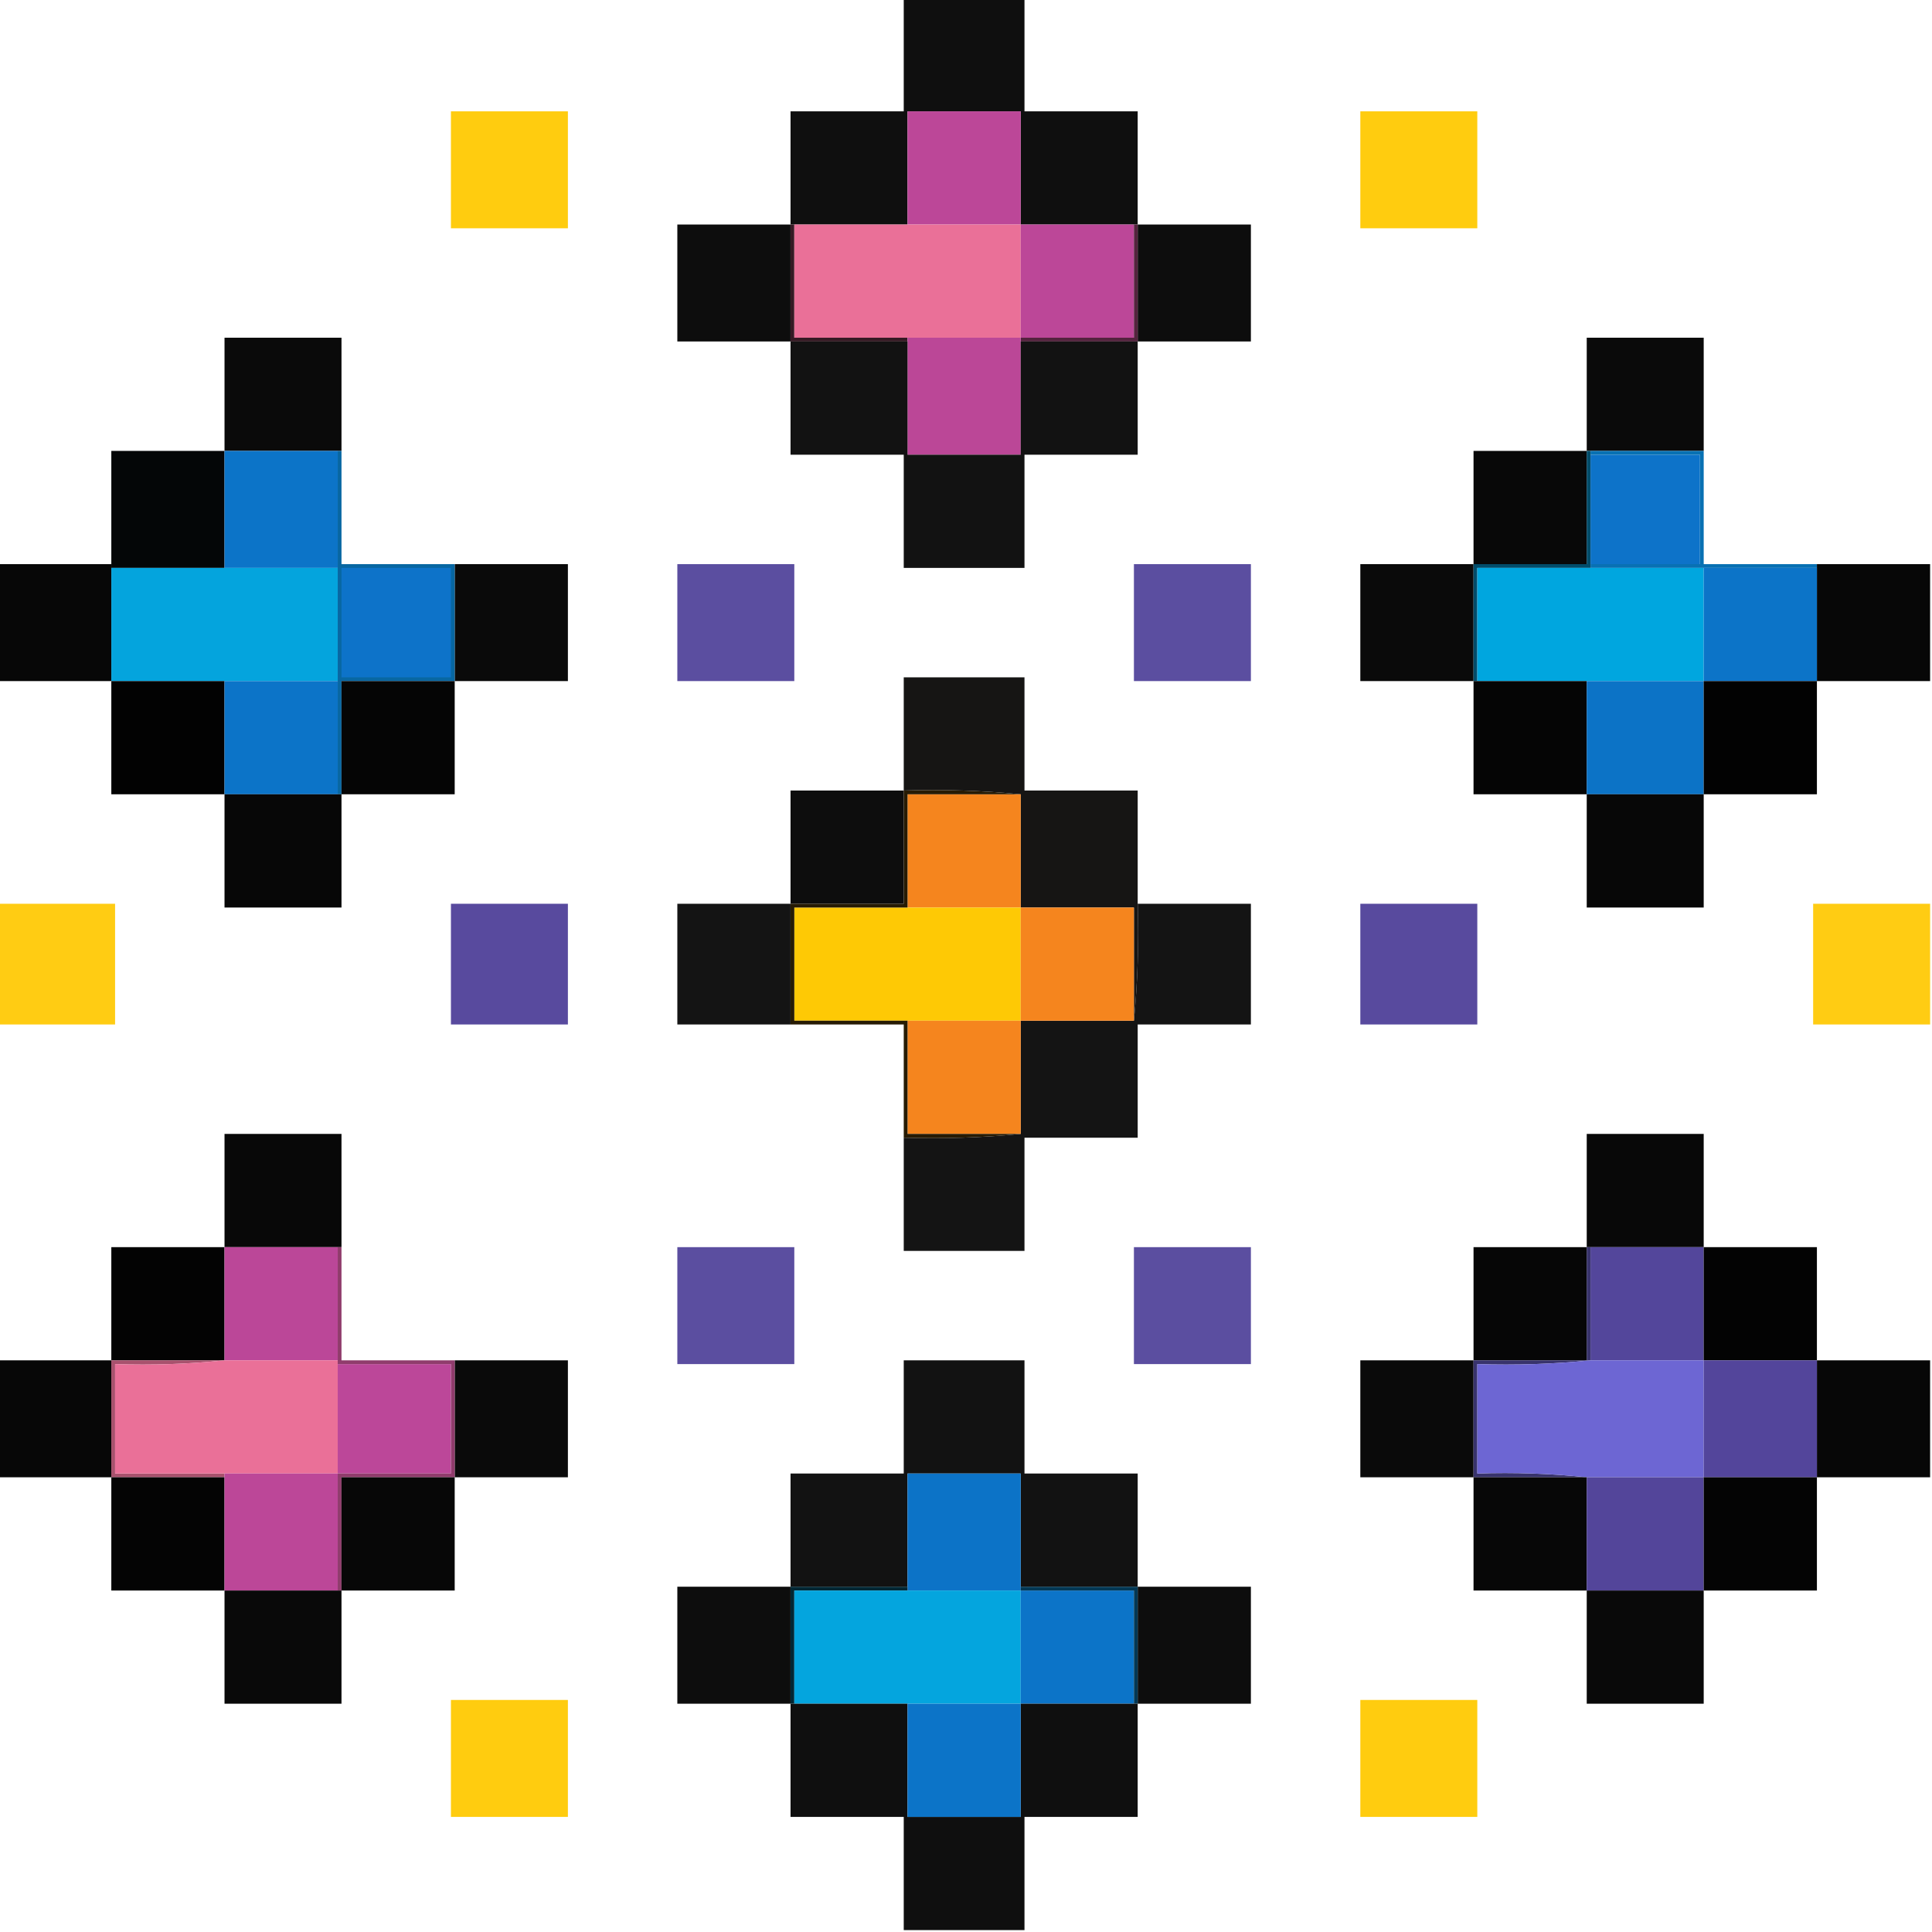<?xml version="1.0" encoding="UTF-8"?>
<!DOCTYPE svg PUBLIC "-//W3C//DTD SVG 1.1//EN" "http://www.w3.org/Graphics/SVG/1.1/DTD/svg11.dtd">
 <svg xmlns="http://www.w3.org/2000/svg" viewBox="0 0 512 512" fill="none" preserveAspectRatio="xMidYMid meet" width="35" height="35">
<g><path style="opacity:0.941" fill="#000000" d="M 239.5,-0.5 C 250.167,-0.5 260.833,-0.5 271.5,-0.5C 271.5,9.5 271.5,19.5 271.5,29.5C 281.5,29.5 291.5,29.5 301.5,29.5C 301.5,39.5 301.5,49.5 301.5,59.5C 301.167,59.5 300.833,59.5 300.5,59.5C 290.5,59.5 280.5,59.5 270.5,59.5C 270.5,49.5 270.5,39.5 270.5,29.5C 260.5,29.5 250.5,29.5 240.5,29.5C 240.5,39.5 240.5,49.5 240.5,59.5C 230.5,59.5 220.5,59.5 210.5,59.5C 210.167,59.5 209.833,59.5 209.5,59.5C 209.5,49.5 209.5,39.5 209.5,29.5C 219.5,29.5 229.5,29.5 239.5,29.5C 239.5,19.5 239.5,9.5 239.5,-0.5 Z"/></g>
<g><path style="opacity:0.957" fill="#fec905" d="M 119.5,29.5 C 129.833,29.5 140.167,29.5 150.5,29.5C 150.5,39.833 150.5,50.167 150.5,60.5C 140.167,60.5 129.833,60.5 119.5,60.5C 119.5,50.167 119.5,39.833 119.5,29.5 Z"/></g>
<g><path style="opacity:0.957" fill="#fec905" d="M 360.5,29.5 C 370.833,29.5 381.167,29.5 391.5,29.5C 391.5,39.833 391.5,50.167 391.5,60.5C 381.167,60.5 370.833,60.5 360.5,60.5C 360.5,50.167 360.5,39.833 360.5,29.5 Z"/></g>
<g><path style="opacity:1" fill="#bc4798" d="M 270.5,59.5 C 260.5,59.5 250.5,59.5 240.5,59.5C 240.5,49.5 240.5,39.5 240.5,29.5C 250.5,29.5 260.5,29.5 270.5,29.5C 270.5,39.5 270.5,49.5 270.5,59.5 Z"/></g>
<g><path style="opacity:0.949" fill="#000000" d="M 209.5,59.5 C 209.5,69.833 209.5,80.167 209.5,90.5C 199.5,90.5 189.5,90.5 179.5,90.5C 179.5,80.167 179.5,69.833 179.5,59.5C 189.5,59.5 199.5,59.5 209.5,59.5 Z"/></g>
<g><path style="opacity:0.994" fill="#361a24" d="M 209.5,59.5 C 209.833,59.5 210.167,59.5 210.5,59.5C 210.5,69.5 210.5,79.5 210.5,89.5C 220.5,89.5 230.5,89.5 240.5,89.5C 240.5,89.833 240.5,90.167 240.5,90.5C 230.167,90.5 219.833,90.5 209.5,90.5C 209.5,80.167 209.5,69.833 209.5,59.5 Z"/></g>
<g><path style="opacity:0.949" fill="#000000" d="M 301.5,59.5 C 311.5,59.5 321.5,59.5 331.5,59.5C 331.5,69.833 331.5,80.167 331.5,90.5C 321.5,90.5 311.5,90.5 301.5,90.5C 301.5,80.167 301.5,69.833 301.5,59.5 Z"/></g>
<g><path style="opacity:1" fill="#ea7098" d="M 210.5,59.5 C 220.5,59.5 230.5,59.5 240.5,59.5C 250.5,59.5 260.5,59.5 270.5,59.5C 270.5,69.5 270.5,79.5 270.5,89.5C 260.5,89.5 250.5,89.5 240.5,89.5C 230.5,89.5 220.5,89.5 210.5,89.5C 210.5,79.5 210.5,69.5 210.5,59.5 Z"/></g>
<g><path style="opacity:1" fill="#bc4798" d="M 270.5,59.5 C 280.5,59.5 290.5,59.5 300.5,59.5C 300.5,69.5 300.5,79.5 300.5,89.5C 290.5,89.5 280.5,89.5 270.5,89.5C 270.5,79.5 270.5,69.5 270.5,59.5 Z"/></g>
<g><path style="opacity:1" fill="#54233e" d="M 300.5,59.5 C 300.833,59.5 301.167,59.5 301.5,59.5C 301.5,69.833 301.5,80.167 301.5,90.5C 291.167,90.5 280.833,90.5 270.5,90.5C 270.5,90.167 270.5,89.833 270.5,89.5C 280.5,89.5 290.5,89.5 300.5,89.5C 300.5,79.5 300.5,69.5 300.5,59.5 Z"/></g>
<g><path style="opacity:0.96" fill="#000000" d="M 90.5,119.5 C 90.167,119.5 89.833,119.5 89.5,119.5C 79.5,119.5 69.5,119.5 59.5,119.5C 59.5,109.5 59.5,99.5 59.5,89.5C 69.833,89.5 80.167,89.5 90.5,89.5C 90.5,99.5 90.5,109.5 90.5,119.5 Z"/></g>
<g><path style="opacity:0.96" fill="#000000" d="M 451.5,119.5 C 441.5,119.5 431.5,119.5 421.5,119.5C 421.167,119.5 420.833,119.5 420.5,119.5C 420.5,109.5 420.5,99.5 420.5,89.5C 430.833,89.5 441.167,89.5 451.5,89.5C 451.5,99.5 451.5,109.5 451.5,119.5 Z"/></g>
<g><path style="opacity:1" fill="#bb4797" d="M 240.5,89.5 C 250.5,89.5 260.5,89.5 270.5,89.5C 270.5,89.833 270.5,90.167 270.5,90.5C 270.5,100.5 270.5,110.5 270.5,120.5C 260.5,120.5 250.5,120.5 240.5,120.5C 240.5,110.5 240.5,100.5 240.5,90.5C 240.5,90.167 240.5,89.833 240.5,89.5 Z"/></g>
<g><path style="opacity:0.981" fill="#010304" d="M 59.5,119.5 C 59.5,129.833 59.5,140.167 59.5,150.5C 49.5,150.5 39.5,150.5 29.5,150.5C 29.5,150.167 29.5,149.833 29.5,149.5C 29.5,139.5 29.5,129.5 29.5,119.5C 39.5,119.5 49.5,119.5 59.5,119.5 Z"/></g>
<g><path style="opacity:0.967" fill="#000000" d="M 90.5,119.5 C 100.5,119.5 110.5,119.5 120.5,119.5C 120.5,129.5 120.5,139.5 120.5,149.5C 120.5,139.5 120.5,129.5 120.5,119.5C 110.5,119.5 100.5,119.5 90.5,119.5 Z"/></g>
<g><path style="opacity:0.967" fill="#000000" d="M 420.5,119.5 C 420.5,129.5 420.5,139.5 420.5,149.5C 410.5,149.5 400.5,149.5 390.5,149.5C 390.5,139.5 390.5,129.5 390.5,119.5C 400.5,119.5 410.5,119.5 420.5,119.5 Z"/></g>
<g><path style="opacity:0.981" fill="#000000" d="M 451.5,119.5 C 461.5,119.5 471.5,119.5 481.5,119.5C 481.5,129.5 481.5,139.5 481.5,149.5C 481.5,139.5 481.5,129.5 481.5,119.5C 471.5,119.5 461.5,119.5 451.5,119.5 Z"/></g>
<g><path style="opacity:1" fill="#0c74c8" d="M 59.5,119.5 C 69.5,119.5 79.5,119.5 89.5,119.5C 89.5,129.833 89.5,140.167 89.5,150.5C 79.5,150.5 69.5,150.5 59.5,150.5C 59.5,140.167 59.5,129.833 59.5,119.5 Z"/></g>
<g><path style="opacity:0.928" fill="#000000" d="M 209.5,90.5 C 219.833,90.5 230.167,90.5 240.5,90.5C 240.5,100.5 240.5,110.5 240.5,120.5C 250.5,120.5 260.5,120.5 270.5,120.5C 270.5,110.5 270.5,100.5 270.5,90.5C 280.833,90.5 291.167,90.5 301.5,90.5C 301.5,100.5 301.5,110.5 301.5,120.5C 291.5,120.5 281.5,120.5 271.5,120.5C 271.5,130.5 271.5,140.5 271.5,150.5C 260.833,150.5 250.167,150.5 239.5,150.5C 239.5,140.5 239.5,130.5 239.5,120.5C 229.5,120.5 219.5,120.5 209.5,120.5C 209.5,110.5 209.5,100.5 209.5,90.5 Z"/></g>
<g><path style="opacity:1" fill="#0d73c9" d="M 421.5,120.5 C 431.167,120.5 440.833,120.5 450.5,120.5C 450.5,130.167 450.5,139.833 450.5,149.5C 440.833,149.5 431.167,149.5 421.5,149.5C 421.5,139.833 421.5,130.167 421.5,120.5 Z"/></g>
<g><path style="opacity:1" fill="#0871b3" d="M 421.5,120.5 C 421.5,120.167 421.5,119.833 421.5,119.5C 431.5,119.5 441.5,119.5 451.5,119.5C 451.5,129.5 451.5,139.5 451.5,149.5C 461.5,149.5 471.5,149.5 481.5,149.5C 481.5,149.833 481.5,150.167 481.5,150.5C 471.5,150.5 461.5,150.5 451.5,150.5C 441.5,150.5 431.5,150.5 421.5,150.5C 421.5,150.167 421.5,149.833 421.5,149.5C 431.167,149.5 440.833,149.5 450.5,149.5C 450.5,139.833 450.5,130.167 450.5,120.5C 440.833,120.5 431.167,120.5 421.5,120.5 Z"/></g>
<g><path style="opacity:0.972" fill="#000000" d="M -0.5,149.5 C 9.5,149.5 19.5,149.5 29.5,149.5C 29.5,149.833 29.5,150.167 29.5,150.5C 29.5,160.5 29.5,170.5 29.5,180.5C 19.5,180.5 9.5,180.5 -0.5,180.5C -0.5,170.167 -0.5,159.833 -0.5,149.5 Z"/></g>
<g><path style="opacity:0.959" fill="#000000" d="M 120.5,149.5 C 130.5,149.5 140.5,149.5 150.5,149.5C 150.5,159.833 150.5,170.167 150.5,180.5C 140.5,180.5 130.5,180.5 120.5,180.5C 120.5,170.167 120.5,159.833 120.5,149.5 Z"/></g>
<g><path style="opacity:0.946" fill="#53459b" d="M 179.5,149.5 C 189.833,149.5 200.167,149.5 210.5,149.5C 210.5,159.833 210.5,170.167 210.5,180.5C 200.167,180.5 189.833,180.5 179.5,180.5C 179.5,170.167 179.5,159.833 179.5,149.5 Z"/></g>
<g><path style="opacity:0.946" fill="#53459b" d="M 300.5,149.5 C 310.833,149.5 321.167,149.5 331.5,149.5C 331.5,159.833 331.5,170.167 331.5,180.5C 321.167,180.5 310.833,180.5 300.5,180.5C 300.5,170.167 300.5,159.833 300.5,149.5 Z"/></g>
<g><path style="opacity:0.959" fill="#000000" d="M 390.5,149.5 C 390.5,159.833 390.5,170.167 390.5,180.5C 380.5,180.5 370.5,180.5 360.5,180.5C 360.5,170.167 360.5,159.833 360.5,149.5C 370.5,149.5 380.5,149.5 390.5,149.5 Z"/></g>
<g><path style="opacity:0.972" fill="#000000" d="M 481.5,149.5 C 491.5,149.5 501.5,149.5 511.5,149.5C 511.5,159.833 511.5,170.167 511.5,180.5C 501.5,180.5 491.5,180.5 481.5,180.5C 481.5,170.5 481.5,160.5 481.5,150.5C 481.5,150.167 481.5,149.833 481.5,149.5 Z"/></g>
<g><path style="opacity:1" fill="#04a4dd" d="M 29.5,150.5 C 39.5,150.5 49.5,150.5 59.5,150.5C 69.5,150.5 79.5,150.5 89.5,150.5C 89.5,160.5 89.5,170.5 89.5,180.5C 79.5,180.5 69.5,180.5 59.5,180.5C 49.5,180.5 39.5,180.5 29.5,180.5C 29.5,170.5 29.5,160.5 29.5,150.5 Z"/></g>
<g><path style="opacity:1" fill="#014c6a" d="M 420.5,119.5 C 420.833,119.5 421.167,119.5 421.5,119.5C 421.5,119.833 421.5,120.167 421.5,120.5C 421.5,130.167 421.5,139.833 421.5,149.5C 421.5,149.833 421.5,150.167 421.5,150.5C 411.5,150.5 401.5,150.5 391.5,150.5C 391.5,160.5 391.5,170.5 391.5,180.5C 391.167,180.5 390.833,180.5 390.5,180.5C 390.5,170.167 390.5,159.833 390.5,149.5C 400.5,149.5 410.5,149.5 420.5,149.5C 420.5,139.5 420.5,129.5 420.5,119.5 Z"/></g>
<g><path style="opacity:1" fill="#00a6df" d="M 421.5,150.5 C 431.5,150.5 441.5,150.5 451.5,150.5C 451.5,160.5 451.5,170.5 451.5,180.5C 441.167,180.5 430.833,180.5 420.5,180.5C 410.833,180.5 401.167,180.5 391.5,180.5C 391.5,170.5 391.5,160.5 391.5,150.5C 401.5,150.5 411.5,150.5 421.5,150.5 Z"/></g>
<g><path style="opacity:1" fill="#0c74c8" d="M 451.5,150.5 C 461.5,150.5 471.5,150.5 481.5,150.5C 481.5,160.5 481.5,170.5 481.5,180.5C 471.5,180.5 461.5,180.5 451.5,180.5C 451.5,170.5 451.5,160.5 451.5,150.5 Z"/></g>
<g><path style="opacity:1" fill="#0867a2" d="M 89.5,119.5 C 89.833,119.5 90.167,119.5 90.5,119.5C 90.5,129.5 90.5,139.5 90.5,149.5C 100.5,149.5 110.5,149.5 120.5,149.5C 120.5,159.833 120.5,170.167 120.5,180.5C 110.5,180.5 100.5,180.5 90.5,180.5C 90.5,190.5 90.5,200.5 90.5,210.5C 90.167,210.5 89.833,210.5 89.5,210.5C 89.5,200.5 89.5,190.5 89.5,180.5C 89.5,170.5 89.5,160.5 89.5,150.5C 89.5,140.167 89.5,129.833 89.5,119.5 Z"/></g>
<g><path style="opacity:1" fill="#0d73c9" d="M 90.5,150.5 C 100.167,150.5 109.833,150.5 119.5,150.5C 119.5,160.167 119.5,169.833 119.5,179.5C 109.833,179.5 100.167,179.5 90.5,179.5C 90.5,169.833 90.5,160.167 90.5,150.5 Z"/></g>
<g><path style="opacity:0.919" fill="#030200" d="M 301.5,239.5 C 301.828,250.014 301.494,260.347 300.5,270.5C 300.5,260.5 300.5,250.5 300.5,240.5C 290.5,240.5 280.5,240.5 270.5,240.5C 270.5,230.5 270.5,220.5 270.5,210.5C 260.347,209.506 250.014,209.172 239.5,209.5C 239.5,199.5 239.5,189.5 239.5,179.5C 250.167,179.5 260.833,179.5 271.5,179.5C 271.5,189.5 271.5,199.5 271.5,209.5C 281.5,209.5 291.5,209.5 301.5,209.5C 301.5,219.5 301.5,229.5 301.5,239.5 Z"/></g>
<g><path style="opacity:0.99" fill="#000000" d="M 29.5,180.5 C 39.5,180.5 49.5,180.5 59.5,180.5C 59.5,190.5 59.5,200.5 59.5,210.5C 49.5,210.5 39.5,210.5 29.5,210.5C 29.5,200.5 29.5,190.5 29.5,180.5 Z"/></g>
<g><path style="opacity:1" fill="#0c74c8" d="M 59.5,180.5 C 69.5,180.5 79.5,180.5 89.5,180.5C 89.5,190.5 89.5,200.5 89.5,210.5C 79.5,210.5 69.5,210.5 59.5,210.5C 59.5,200.5 59.5,190.5 59.5,180.5 Z"/></g>
<g><path style="opacity:0.977" fill="#000000" d="M 120.5,180.5 C 120.5,190.5 120.5,200.5 120.5,210.5C 110.5,210.5 100.5,210.5 90.5,210.5C 90.5,200.5 90.5,190.5 90.5,180.5C 100.5,180.5 110.5,180.5 120.5,180.5 Z"/></g>
<g><path style="opacity:0.977" fill="#000000" d="M 390.5,180.5 C 390.833,180.5 391.167,180.5 391.5,180.5C 401.167,180.5 410.833,180.5 420.5,180.5C 420.5,190.5 420.5,200.5 420.5,210.5C 410.5,210.5 400.5,210.5 390.5,210.5C 390.5,200.5 390.5,190.5 390.5,180.5 Z"/></g>
<g><path style="opacity:1" fill="#0c73c6" d="M 420.5,180.5 C 430.833,180.5 441.167,180.5 451.5,180.5C 451.5,190.5 451.5,200.5 451.5,210.5C 441.167,210.5 430.833,210.5 420.5,210.5C 420.5,200.5 420.5,190.5 420.5,180.5 Z"/></g>
<g><path style="opacity:0.99" fill="#000000" d="M 451.5,180.5 C 461.5,180.5 471.5,180.5 481.5,180.5C 481.5,190.5 481.5,200.5 481.5,210.5C 471.5,210.5 461.5,210.5 451.5,210.5C 451.5,200.5 451.5,190.5 451.5,180.5 Z"/></g>
<g><path style="opacity:0.946" fill="#000000" d="M 239.5,209.5 C 239.5,219.5 239.5,229.5 239.5,239.5C 229.5,239.5 219.5,239.5 209.5,239.5C 209.5,229.5 209.5,219.5 209.5,209.5C 219.5,209.5 229.5,209.5 239.5,209.5 Z"/></g>
<g><path style="opacity:0.97" fill="#000000" d="M 59.5,210.5 C 69.5,210.5 79.5,210.5 89.5,210.5C 89.833,210.5 90.167,210.5 90.5,210.5C 90.5,220.5 90.5,230.5 90.5,240.5C 80.167,240.5 69.833,240.5 59.5,240.5C 59.5,230.5 59.5,220.5 59.5,210.5 Z"/></g>
<g><path style="opacity:1" fill="#f5851e" d="M 270.5,210.5 C 270.5,220.5 270.5,230.5 270.5,240.5C 260.5,240.5 250.5,240.5 240.5,240.5C 240.5,230.5 240.5,220.5 240.5,210.5C 250.5,210.5 260.5,210.5 270.5,210.5 Z"/></g>
<g><path style="opacity:0.97" fill="#000000" d="M 420.5,210.5 C 430.833,210.5 441.167,210.5 451.5,210.5C 451.5,220.5 451.5,230.5 451.5,240.5C 441.167,240.5 430.833,240.5 420.5,240.5C 420.5,230.5 420.5,220.5 420.5,210.5 Z"/></g>
<g><path style="opacity:0.941" fill="#ffc905" d="M -0.5,239.5 C 9.833,239.5 20.167,239.5 30.5,239.5C 30.5,250.167 30.5,260.833 30.5,271.5C 20.167,271.5 9.833,271.5 -0.5,271.5C -0.5,260.833 -0.5,250.167 -0.5,239.5 Z"/></g>
<g><path style="opacity:0.919" fill="#000000" d="M 209.5,239.5 C 209.5,250.167 209.5,260.833 209.5,271.5C 199.5,271.5 189.5,271.5 179.5,271.5C 179.5,260.833 179.5,250.167 179.5,239.5C 189.5,239.5 199.5,239.5 209.5,239.5 Z"/></g>
<g><path style="opacity:0.919" fill="#010000" d="M 301.5,239.5 C 311.5,239.5 321.5,239.5 331.5,239.5C 331.5,250.167 331.5,260.833 331.5,271.5C 321.5,271.5 311.5,271.5 301.5,271.5C 301.5,281.5 301.5,291.5 301.5,301.5C 291.5,301.5 281.5,301.5 271.5,301.5C 271.5,311.5 271.5,321.5 271.5,331.5C 260.833,331.5 250.167,331.5 239.5,331.5C 239.5,321.5 239.5,311.5 239.5,301.5C 250.014,301.828 260.347,301.494 270.5,300.5C 270.5,290.5 270.5,280.5 270.5,270.5C 280.5,270.5 290.5,270.5 300.5,270.5C 301.494,260.347 301.828,250.014 301.5,239.5 Z"/></g>
<g><path style="opacity:0.941" fill="#ffc905" d="M 511.5,239.5 C 511.5,250.167 511.5,260.833 511.5,271.5C 501.167,271.5 490.833,271.5 480.5,271.5C 480.5,260.833 480.5,250.167 480.5,239.5C 490.833,239.5 501.167,239.5 511.5,239.5 Z"/></g>
<g><path style="opacity:0.972" fill="#54459b" d="M 119.5,239.5 C 129.833,239.5 140.167,239.5 150.5,239.5C 150.5,250.167 150.5,260.833 150.5,271.5C 140.167,271.5 129.833,271.5 119.5,271.5C 119.5,260.833 119.5,250.167 119.5,239.5 Z"/></g>
<g><path style="opacity:1" fill="#fec905" d="M 240.5,240.5 C 250.5,240.5 260.5,240.5 270.5,240.5C 270.5,250.5 270.5,260.5 270.5,270.5C 260.5,270.5 250.5,270.5 240.5,270.5C 230.5,270.5 220.5,270.5 210.5,270.5C 210.5,260.5 210.5,250.5 210.5,240.5C 220.5,240.5 230.5,240.5 240.5,240.5 Z"/></g>
<g><path style="opacity:1" fill="#f5851e" d="M 270.5,240.5 C 280.5,240.5 290.5,240.5 300.5,240.5C 300.5,250.5 300.5,260.5 300.5,270.5C 290.5,270.5 280.5,270.5 270.5,270.5C 270.5,260.5 270.5,250.5 270.5,240.5 Z"/></g>
<g><path style="opacity:0.972" fill="#54459b" d="M 360.5,239.5 C 370.833,239.5 381.167,239.5 391.5,239.5C 391.5,250.167 391.5,260.833 391.5,271.5C 381.167,271.5 370.833,271.5 360.5,271.5C 360.5,260.833 360.5,250.167 360.5,239.5 Z"/></g>
<g><path style="opacity:1" fill="#f5851e" d="M 240.5,270.5 C 250.5,270.5 260.5,270.5 270.5,270.5C 270.5,280.5 270.5,290.5 270.5,300.5C 260.5,300.5 250.5,300.5 240.5,300.5C 240.5,290.5 240.5,280.5 240.5,270.5 Z"/></g>
<g><path style="opacity:0.946" fill="#000000" d="M 209.5,271.5 C 219.5,271.5 229.5,271.5 239.5,271.5C 239.5,281.5 239.5,291.5 239.5,301.5C 239.5,291.5 239.5,281.5 239.5,271.5C 229.5,271.5 219.5,271.5 209.5,271.5 Z"/></g>
<g><path style="opacity:1" fill="#271b04" d="M 239.5,209.5 C 250.014,209.172 260.347,209.506 270.5,210.5C 260.5,210.5 250.5,210.5 240.5,210.5C 240.5,220.5 240.5,230.5 240.5,240.5C 230.5,240.5 220.5,240.5 210.5,240.5C 210.5,250.5 210.5,260.5 210.5,270.5C 220.5,270.5 230.5,270.5 240.5,270.5C 240.5,280.5 240.5,290.5 240.5,300.5C 250.5,300.5 260.5,300.5 270.5,300.5C 260.347,301.494 250.014,301.828 239.5,301.5C 239.5,291.5 239.5,281.5 239.5,271.5C 229.5,271.5 219.5,271.5 209.5,271.5C 209.5,260.833 209.5,250.167 209.5,239.5C 219.5,239.5 229.5,239.5 239.5,239.5C 239.5,229.5 239.5,219.5 239.5,209.5 Z"/></g>
<g><path style="opacity:0.966" fill="#000000" d="M 90.5,330.5 C 90.167,330.5 89.833,330.5 89.5,330.5C 79.5,330.5 69.5,330.5 59.5,330.5C 59.5,320.5 59.5,310.5 59.5,300.5C 69.833,300.5 80.167,300.5 90.5,300.5C 90.5,310.5 90.5,320.5 90.5,330.5 Z"/></g>
<g><path style="opacity:0.966" fill="#000000" d="M 451.5,330.5 C 441.5,330.5 431.5,330.5 421.5,330.5C 421.167,330.5 420.833,330.5 420.5,330.5C 420.5,320.5 420.5,310.5 420.5,300.5C 430.833,300.5 441.167,300.5 451.5,300.5C 451.5,310.5 451.5,320.5 451.5,330.5 Z"/></g>
<g><path style="opacity:0.987" fill="#000000" d="M 59.5,330.5 C 59.5,340.5 59.5,350.5 59.5,360.5C 49.5,360.5 39.5,360.5 29.5,360.5C 29.5,350.5 29.5,340.5 29.5,330.5C 39.5,330.5 49.5,330.5 59.5,330.5 Z"/></g>
<g><path style="opacity:0.973" fill="#000000" d="M 90.5,330.5 C 100.5,330.5 110.5,330.5 120.5,330.5C 120.5,340.5 120.5,350.5 120.5,360.5C 120.5,350.5 120.5,340.5 120.5,330.5C 110.5,330.5 100.5,330.5 90.5,330.5 Z"/></g>
<g><path style="opacity:0.946" fill="#53459b" d="M 179.5,330.5 C 189.833,330.5 200.167,330.5 210.5,330.5C 210.5,340.833 210.5,351.167 210.5,361.5C 200.167,361.5 189.833,361.5 179.5,361.5C 179.5,351.167 179.5,340.833 179.5,330.5 Z"/></g>
<g><path style="opacity:0.946" fill="#53459b" d="M 300.5,330.5 C 310.833,330.5 321.167,330.5 331.5,330.5C 331.5,340.833 331.5,351.167 331.5,361.5C 321.167,361.5 310.833,361.5 300.5,361.5C 300.5,351.167 300.5,340.833 300.5,330.5 Z"/></g>
<g><path style="opacity:0.973" fill="#000000" d="M 420.5,330.5 C 420.5,340.5 420.5,350.5 420.5,360.5C 410.5,360.5 400.5,360.5 390.5,360.5C 390.5,350.5 390.5,340.5 390.5,330.5C 400.5,330.5 410.5,330.5 420.5,330.5 Z"/></g>
<g><path style="opacity:1" fill="#53469b" d="M 421.5,330.5 C 431.5,330.5 441.5,330.5 451.5,330.5C 451.5,340.5 451.5,350.5 451.5,360.5C 441.5,360.5 431.5,360.5 421.5,360.5C 421.5,350.5 421.5,340.5 421.5,330.5 Z"/></g>
<g><path style="opacity:0.987" fill="#000000" d="M 451.5,330.5 C 461.5,330.5 471.5,330.5 481.5,330.5C 481.5,340.5 481.5,350.5 481.5,360.5C 471.5,360.5 461.5,360.5 451.5,360.5C 451.5,350.5 451.5,340.5 451.5,330.5 Z"/></g>
<g><path style="opacity:1" fill="#bb4798" d="M 59.5,330.5 C 69.5,330.5 79.5,330.5 89.5,330.5C 89.5,340.5 89.5,350.5 89.5,360.5C 79.5,360.5 69.5,360.5 59.5,360.5C 59.5,350.5 59.5,340.5 59.5,330.5 Z"/></g>
<g><path style="opacity:0.972" fill="#000000" d="M -0.5,360.5 C 9.5,360.5 19.5,360.5 29.5,360.5C 29.5,370.833 29.5,381.167 29.5,391.5C 19.5,391.5 9.5,391.5 -0.5,391.5C -0.5,381.167 -0.5,370.833 -0.5,360.5 Z"/></g>
<g><path style="opacity:0.959" fill="#000000" d="M 120.5,360.5 C 130.5,360.5 140.5,360.5 150.5,360.5C 150.5,370.833 150.5,381.167 150.5,391.5C 140.5,391.5 130.5,391.5 120.5,391.5C 120.5,381.167 120.5,370.833 120.5,360.5 Z"/></g>
<g><path style="opacity:0.928" fill="#000000" d="M 301.5,420.5 C 291.167,420.5 280.833,420.5 270.5,420.5C 270.5,410.5 270.5,400.5 270.5,390.5C 260.5,390.5 250.5,390.5 240.5,390.5C 240.5,400.5 240.5,410.5 240.5,420.5C 230.167,420.5 219.833,420.5 209.5,420.5C 209.5,410.5 209.5,400.5 209.5,390.5C 219.5,390.5 229.5,390.5 239.5,390.5C 239.5,380.5 239.5,370.5 239.5,360.5C 250.167,360.5 260.833,360.5 271.5,360.5C 271.5,370.5 271.5,380.5 271.5,390.5C 281.5,390.5 291.5,390.5 301.5,390.5C 301.5,400.5 301.5,410.5 301.5,420.5 Z"/></g>
<g><path style="opacity:0.959" fill="#000000" d="M 390.5,360.5 C 390.5,370.833 390.5,381.167 390.5,391.5C 380.5,391.5 370.5,391.5 360.5,391.5C 360.5,381.167 360.5,370.833 360.5,360.5C 370.5,360.5 380.5,360.5 390.5,360.5 Z"/></g>
<g><path style="opacity:0.972" fill="#000000" d="M 481.5,360.5 C 491.5,360.5 501.5,360.5 511.5,360.5C 511.5,370.833 511.5,381.167 511.5,391.5C 501.5,391.5 491.5,391.5 481.5,391.5C 481.5,381.167 481.5,370.833 481.5,360.5 Z"/></g>
<g><path style="opacity:1" fill="#a8516d" d="M 29.5,360.5 C 39.5,360.5 49.5,360.5 59.5,360.5C 50.014,361.494 40.348,361.827 30.5,361.5C 30.5,371.167 30.5,380.833 30.5,390.5C 40.167,390.5 49.833,390.5 59.5,390.5C 59.5,390.833 59.5,391.167 59.5,391.5C 49.5,391.5 39.5,391.5 29.5,391.5C 29.5,381.167 29.5,370.833 29.5,360.5 Z"/></g>
<g><path style="opacity:1" fill="#ea7098" d="M 59.5,360.5 C 69.5,360.5 79.5,360.5 89.5,360.5C 89.5,360.833 89.5,361.167 89.5,361.5C 89.5,371.167 89.5,380.833 89.5,390.5C 79.5,390.5 69.5,390.5 59.5,390.5C 49.833,390.5 40.167,390.5 30.5,390.5C 30.5,380.833 30.5,371.167 30.5,361.5C 40.348,361.827 50.014,361.494 59.5,360.5 Z"/></g>
<g><path style="opacity:1" fill="#bc4799" d="M 89.5,361.5 C 99.5,361.5 109.5,361.5 119.5,361.5C 119.5,371.167 119.5,380.833 119.5,390.5C 109.5,390.5 99.5,390.5 89.5,390.5C 89.5,380.833 89.5,371.167 89.5,361.5 Z"/></g>
<g><path style="opacity:1" fill="#903c6c" d="M 89.5,330.5 C 89.833,330.5 90.167,330.5 90.5,330.5C 90.5,340.5 90.5,350.5 90.5,360.5C 100.5,360.5 110.5,360.5 120.5,360.5C 120.5,370.833 120.5,381.167 120.5,391.5C 110.5,391.5 100.5,391.5 90.5,391.5C 90.5,401.5 90.5,411.5 90.5,421.5C 90.167,421.5 89.833,421.5 89.5,421.5C 89.5,411.167 89.5,400.833 89.5,390.5C 99.5,390.5 109.5,390.5 119.5,390.5C 119.5,380.833 119.5,371.167 119.5,361.5C 109.5,361.5 99.5,361.5 89.5,361.5C 89.5,361.167 89.5,360.833 89.5,360.5C 89.5,350.5 89.5,340.5 89.5,330.5 Z"/></g>
<g><path style="opacity:1" fill="#38336c" d="M 420.5,330.5 C 420.833,330.5 421.167,330.5 421.5,330.5C 421.5,340.5 421.5,350.5 421.5,360.5C 411.681,361.494 401.681,361.827 391.5,361.5C 391.5,371.167 391.5,380.833 391.5,390.5C 401.348,390.173 411.014,390.506 420.5,391.5C 410.5,391.5 400.5,391.5 390.5,391.5C 390.5,381.167 390.5,370.833 390.5,360.5C 400.5,360.5 410.5,360.5 420.5,360.5C 420.5,350.5 420.5,340.5 420.5,330.5 Z"/></g>
<g><path style="opacity:1" fill="#6d66d3" d="M 421.5,360.5 C 431.5,360.5 441.5,360.5 451.5,360.5C 451.5,370.833 451.5,381.167 451.5,391.5C 441.167,391.5 430.833,391.5 420.5,391.5C 411.014,390.506 401.348,390.173 391.5,390.5C 391.5,380.833 391.5,371.167 391.5,361.5C 401.681,361.827 411.681,361.494 421.5,360.5 Z"/></g>
<g><path style="opacity:1" fill="#53459b" d="M 451.5,360.5 C 461.5,360.5 471.5,360.5 481.5,360.5C 481.5,370.833 481.5,381.167 481.5,391.5C 471.5,391.5 461.5,391.5 451.5,391.5C 451.5,381.167 451.5,370.833 451.5,360.5 Z"/></g>
<g><path style="opacity:0.984" fill="#000000" d="M 29.5,391.5 C 39.5,391.5 49.5,391.5 59.5,391.5C 59.5,401.5 59.5,411.5 59.5,421.5C 49.5,421.5 39.5,421.5 29.5,421.5C 29.5,411.5 29.5,401.5 29.5,391.5 Z"/></g>
<g><path style="opacity:1" fill="#bc4798" d="M 59.5,390.5 C 69.5,390.5 79.5,390.5 89.5,390.5C 89.5,400.833 89.5,411.167 89.5,421.5C 79.5,421.5 69.5,421.5 59.5,421.5C 59.5,411.5 59.5,401.5 59.5,391.5C 59.5,391.167 59.5,390.833 59.5,390.5 Z"/></g>
<g><path style="opacity:0.971" fill="#000000" d="M 120.5,391.5 C 120.5,401.5 120.5,411.5 120.5,421.5C 110.5,421.5 100.5,421.5 90.5,421.5C 90.5,411.5 90.5,401.5 90.5,391.5C 100.5,391.5 110.5,391.5 120.5,391.5 Z"/></g>
<g><path style="opacity:1" fill="#0c73c7" d="M 270.5,420.5 C 270.5,420.833 270.5,421.167 270.5,421.5C 260.5,421.5 250.5,421.5 240.5,421.5C 240.5,421.167 240.5,420.833 240.5,420.5C 240.5,410.5 240.5,400.5 240.5,390.5C 250.5,390.5 260.5,390.5 270.5,390.5C 270.5,400.5 270.5,410.5 270.5,420.5 Z"/></g>
<g><path style="opacity:0.971" fill="#000000" d="M 390.5,391.5 C 400.5,391.5 410.5,391.5 420.5,391.5C 420.5,401.5 420.5,411.5 420.5,421.5C 410.5,421.5 400.5,421.5 390.5,421.5C 390.5,411.5 390.5,401.5 390.5,391.5 Z"/></g>
<g><path style="opacity:1" fill="#53459a" d="M 420.5,391.5 C 430.833,391.5 441.167,391.5 451.5,391.5C 451.5,401.5 451.5,411.5 451.5,421.5C 441.167,421.5 430.833,421.5 420.5,421.5C 420.5,411.5 420.5,401.5 420.5,391.5 Z"/></g>
<g><path style="opacity:0.984" fill="#000000" d="M 451.5,391.5 C 461.5,391.5 471.5,391.5 481.5,391.5C 481.5,401.5 481.5,411.5 481.5,421.5C 471.5,421.5 461.5,421.5 451.5,421.5C 451.5,411.5 451.5,401.5 451.5,391.5 Z"/></g>
<g><path style="opacity:0.949" fill="#000000" d="M 209.5,420.5 C 209.5,430.833 209.5,441.167 209.5,451.5C 199.5,451.5 189.5,451.5 179.5,451.5C 179.5,441.167 179.5,430.833 179.5,420.5C 189.5,420.5 199.5,420.5 209.5,420.5 Z"/></g>
<g><path style="opacity:0.949" fill="#000000" d="M 301.5,420.5 C 311.5,420.5 321.5,420.5 331.5,420.5C 331.5,430.833 331.5,441.167 331.5,451.5C 321.5,451.5 311.5,451.5 301.5,451.5C 301.5,441.167 301.5,430.833 301.5,420.5 Z"/></g>
<g><path style="opacity:0.964" fill="#000000" d="M 59.5,421.5 C 69.5,421.5 79.5,421.5 89.5,421.5C 89.833,421.5 90.167,421.5 90.5,421.5C 90.5,431.5 90.5,441.5 90.5,451.5C 80.167,451.5 69.833,451.5 59.5,451.5C 59.5,441.5 59.5,431.5 59.5,421.5 Z"/></g>
<g><path style="opacity:1" fill="#012734" d="M 209.5,420.5 C 219.833,420.5 230.167,420.5 240.5,420.5C 240.5,420.833 240.5,421.167 240.5,421.5C 230.5,421.5 220.5,421.5 210.5,421.5C 210.5,431.5 210.5,441.5 210.5,451.5C 210.167,451.5 209.833,451.5 209.5,451.5C 209.5,441.167 209.5,430.833 209.5,420.5 Z"/></g>
<g><path style="opacity:1" fill="#04a5de" d="M 240.5,421.5 C 250.5,421.5 260.5,421.5 270.5,421.5C 270.5,431.5 270.5,441.5 270.5,451.5C 260.5,451.5 250.5,451.5 240.5,451.5C 230.5,451.5 220.5,451.5 210.5,451.5C 210.5,441.5 210.5,431.5 210.5,421.5C 220.5,421.5 230.5,421.5 240.5,421.5 Z"/></g>
<g><path style="opacity:1" fill="#0c74c8" d="M 270.5,421.5 C 280.5,421.5 290.5,421.5 300.5,421.5C 300.5,431.5 300.5,441.5 300.5,451.5C 290.5,451.5 280.5,451.5 270.5,451.5C 270.5,441.5 270.5,431.5 270.5,421.5 Z"/></g>
<g><path style="opacity:1" fill="#033855" d="M 270.5,421.5 C 270.5,421.167 270.5,420.833 270.5,420.5C 280.833,420.5 291.167,420.5 301.5,420.5C 301.5,430.833 301.5,441.167 301.5,451.5C 301.167,451.5 300.833,451.5 300.5,451.5C 300.5,441.5 300.5,431.5 300.5,421.5C 290.5,421.5 280.5,421.5 270.5,421.5 Z"/></g>
<g><path style="opacity:0.964" fill="#000000" d="M 420.5,421.5 C 430.833,421.5 441.167,421.5 451.5,421.5C 451.5,431.5 451.5,441.5 451.5,451.5C 441.167,451.5 430.833,451.5 420.5,451.5C 420.5,441.5 420.5,431.5 420.5,421.5 Z"/></g>
<g><path style="opacity:0.957" fill="#fec905" d="M 119.5,450.5 C 129.833,450.5 140.167,450.5 150.5,450.5C 150.5,460.833 150.5,471.167 150.5,481.5C 140.167,481.5 129.833,481.5 119.5,481.5C 119.5,471.167 119.5,460.833 119.5,450.5 Z"/></g>
<g><path style="opacity:0.957" fill="#fec905" d="M 360.5,450.5 C 370.833,450.5 381.167,450.5 391.5,450.5C 391.5,460.833 391.5,471.167 391.5,481.5C 381.167,481.5 370.833,481.5 360.5,481.5C 360.5,471.167 360.5,460.833 360.5,450.5 Z"/></g>
<g><path style="opacity:0.941" fill="#000000" d="M 209.5,451.5 C 209.833,451.5 210.167,451.5 210.5,451.5C 220.5,451.5 230.5,451.5 240.5,451.5C 240.5,461.5 240.5,471.5 240.5,481.5C 250.5,481.5 260.5,481.5 270.5,481.5C 270.5,471.5 270.5,461.5 270.5,451.5C 280.5,451.5 290.5,451.5 300.5,451.5C 300.833,451.5 301.167,451.5 301.5,451.5C 301.5,461.5 301.5,471.5 301.5,481.5C 291.5,481.5 281.5,481.5 271.5,481.5C 271.5,491.5 271.5,501.5 271.5,511.5C 260.833,511.5 250.167,511.5 239.5,511.5C 239.5,501.5 239.5,491.5 239.5,481.5C 229.5,481.5 219.5,481.5 209.5,481.5C 209.5,471.5 209.5,461.5 209.5,451.5 Z"/></g>
<g><path style="opacity:1" fill="#0c74c8" d="M 240.5,451.5 C 250.5,451.5 260.5,451.5 270.5,451.5C 270.5,461.5 270.5,471.5 270.5,481.5C 260.5,481.5 250.5,481.5 240.5,481.5C 240.5,471.5 240.5,461.5 240.5,451.5 Z"/></g>
</svg>
